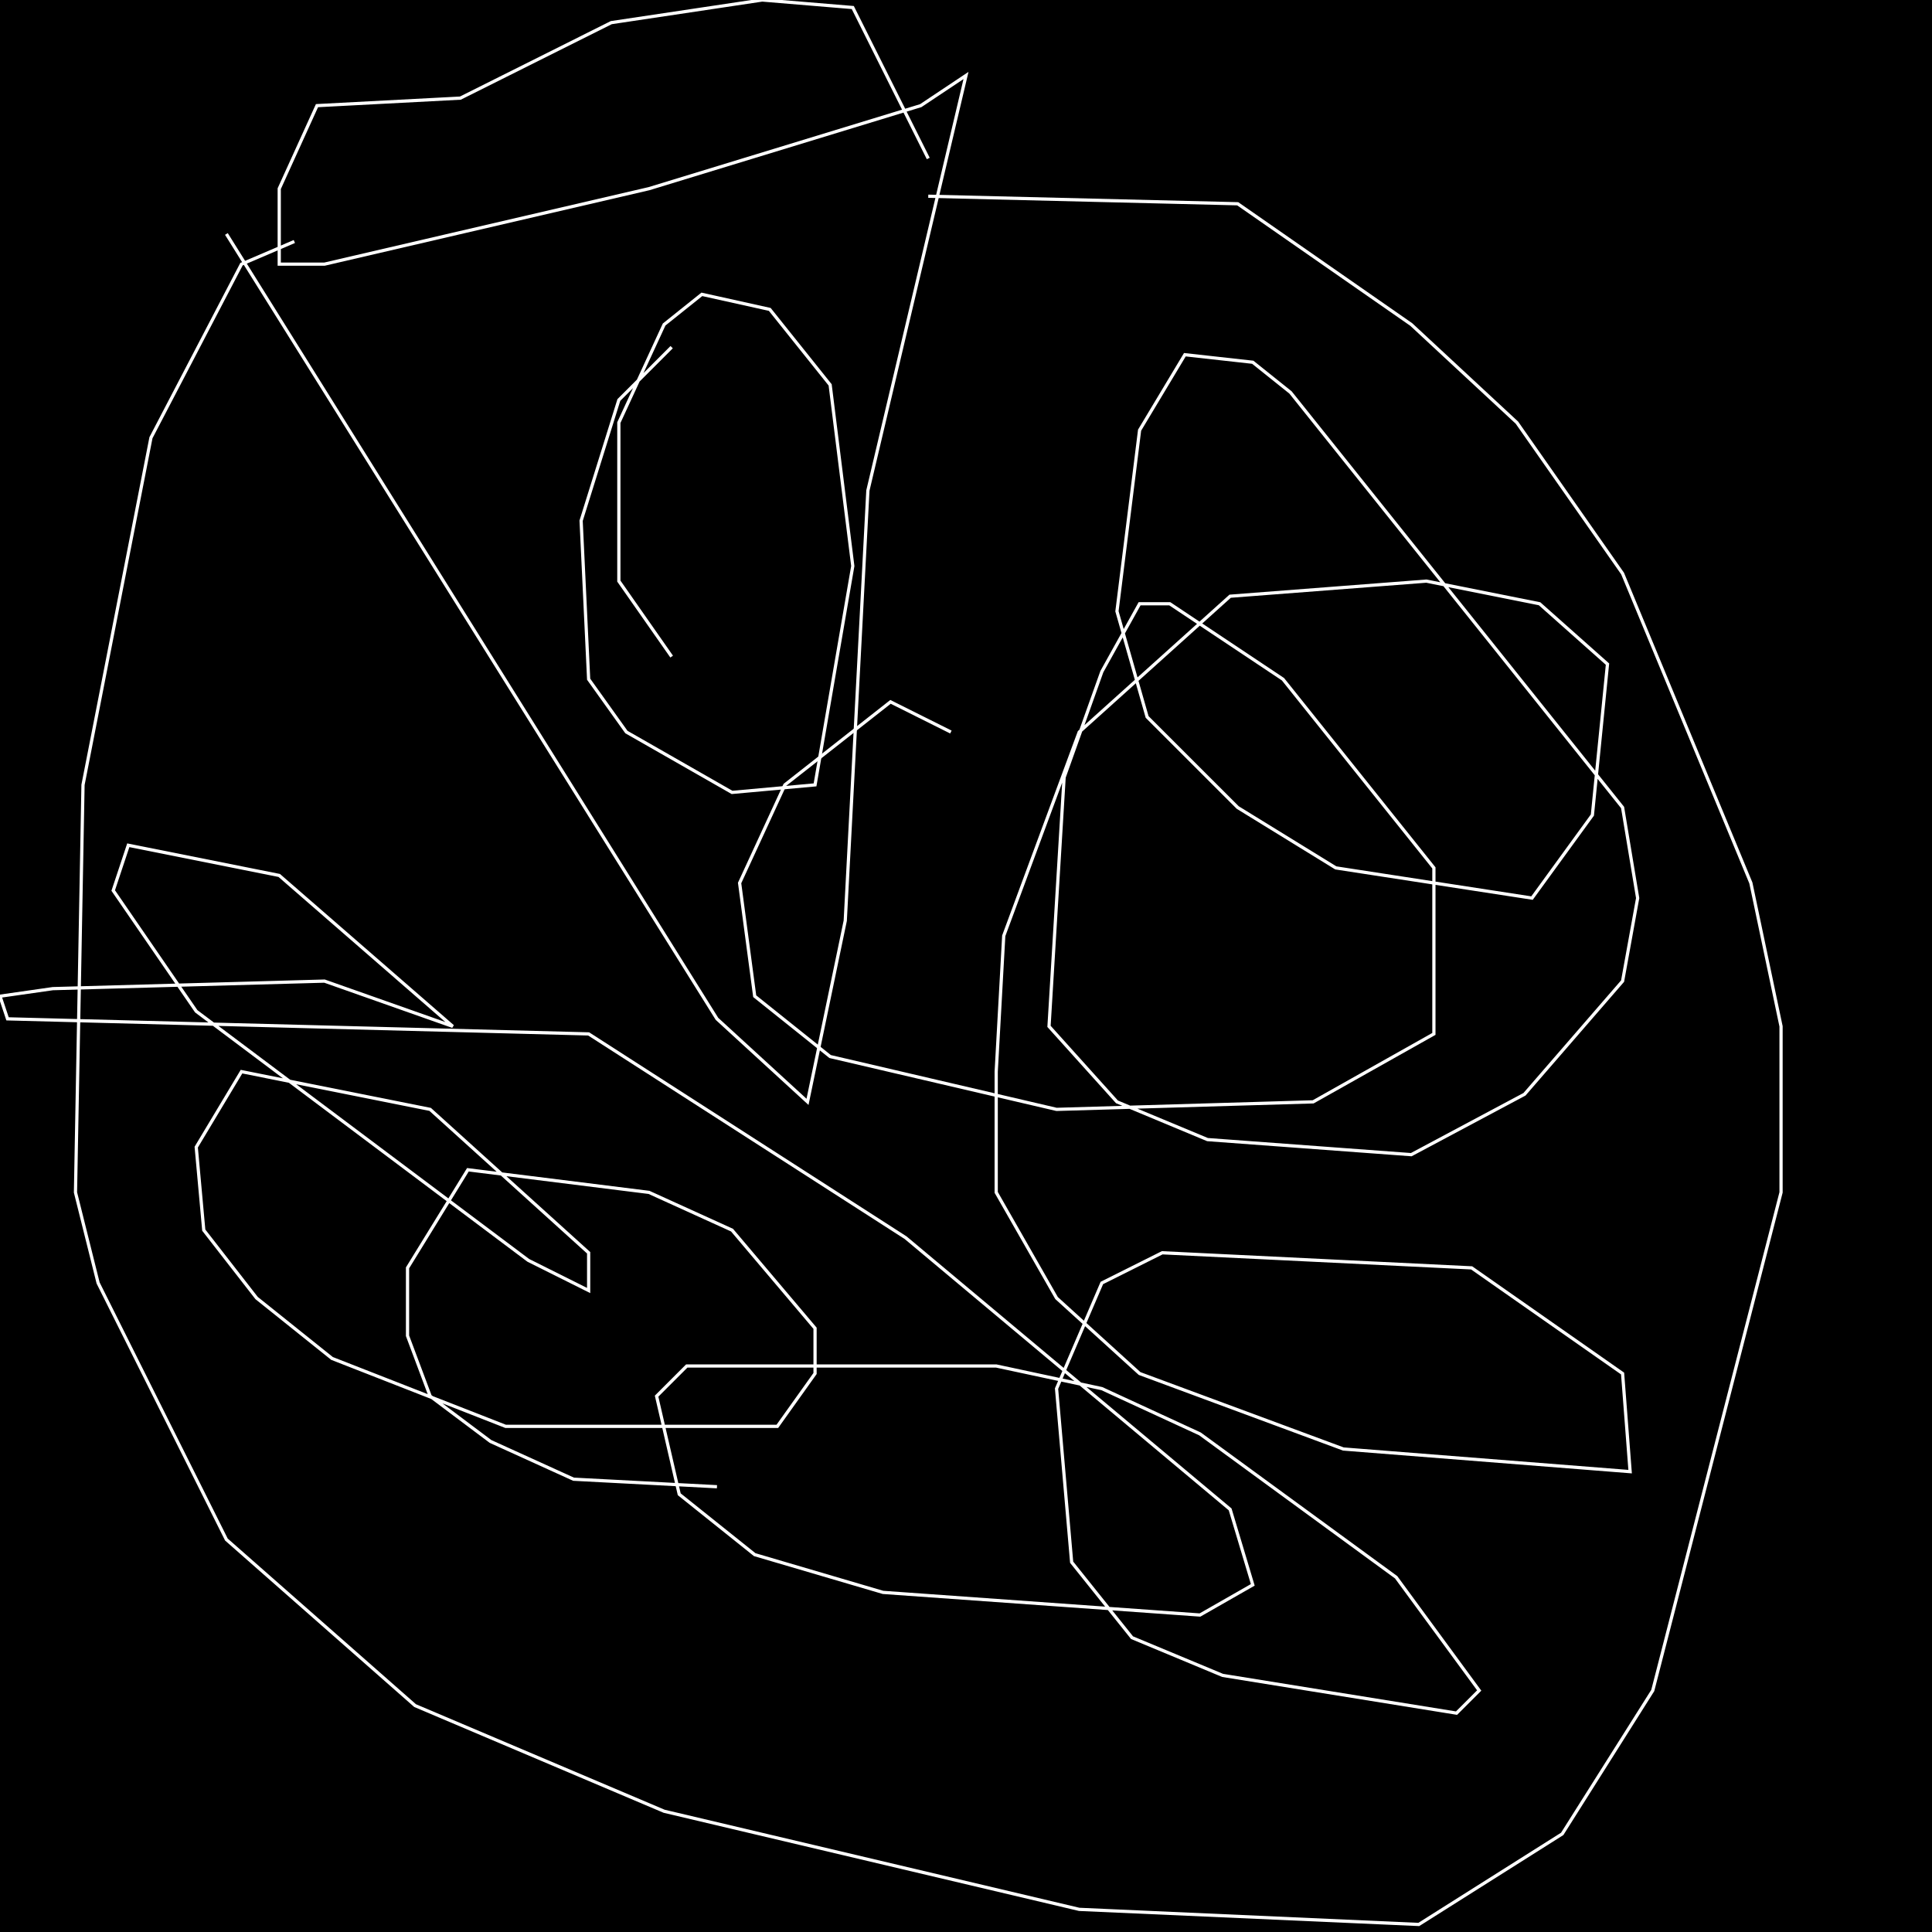 <?xml version="1.0" encoding="UTF-8" standalone="no"?>
<!--Created with ndjsontosvg (https:https://github.com/thompson318/ndjsontosvg) 
	from the simplified Google quickdraw data set. key_id = 6256890428260352-->
<svg width="600" height="600"
	xmlns="http://www.w3.org/2000/svg">
	xmlns:ndjsontosvg="https://github.com/thompson318/ndjsontosvg"
	xmlns:quickdraw="https://quickdraw.withgoogle.com/data"
	xmlns:scikit-surgery="https://doi.org/10.1007/s11548-020-02180-5">

	<rect width="100%" height="100%" fill="black" />
	<path d = "M 70.31 72.66 L 222.66 316.41 L 250.78 342.19 L 262.50 285.94 L 269.53 152.34 L 300.00 23.44 L 285.94 32.81 L 201.56 58.59 L 100.78 82.03 L 86.72 82.03 L 86.72 58.59 L 98.44 32.81 L 142.97 30.47 L 189.84 7.03 L 236.72 0.00 L 264.84 2.34 L 288.28 49.22" stroke="white" fill="transparent"/>
	<path d = "M 91.41 75.00 L 75.00 82.03 L 46.88 135.94 L 25.78 243.75 L 23.44 370.31 L 30.47 398.44 L 70.31 478.12 L 128.91 529.69 L 206.25 562.50 L 335.16 592.97 L 440.62 597.66 L 485.16 569.53 L 513.28 525.00 L 553.12 370.31 L 553.12 318.75 L 543.75 274.22 L 503.91 178.12 L 471.09 131.25 L 438.28 100.78 L 384.38 63.28 L 288.28 60.94" stroke="white" fill="transparent"/>
	<path d = "M 208.59 107.81 L 192.19 124.22 L 180.47 161.72 L 182.81 210.94 L 194.53 227.34 L 227.34 246.09 L 253.12 243.75 L 264.84 175.78 L 257.81 119.53 L 239.06 96.09 L 217.97 91.41 L 206.25 100.78 L 192.19 131.25 L 192.19 180.47 L 208.59 203.91" stroke="white" fill="transparent"/>
	<path d = "M 295.31 227.34 L 276.56 217.97 L 243.75 243.75 L 229.69 274.22 L 234.38 309.38 L 257.81 328.12 L 328.12 344.53 L 407.81 342.19 L 445.31 321.09 L 445.31 269.53 L 398.44 210.94 L 363.28 187.50 L 353.91 187.50 L 342.19 208.59 L 330.47 241.41 L 325.78 318.75 L 346.88 342.19 L 375.00 353.91 L 438.28 358.59 L 473.44 339.84 L 503.91 304.69 L 508.59 278.91 L 503.91 250.78 L 400.78 121.88 L 389.06 112.50 L 367.97 110.16 L 353.91 133.59 L 346.88 189.84 L 356.25 222.66 L 384.38 250.78 L 414.84 269.53 L 475.78 278.91 L 494.53 253.12 L 499.22 206.25 L 478.12 187.50 L 442.97 180.47 L 382.03 185.16 L 335.16 227.34 L 311.72 290.62 L 309.38 332.81 L 309.38 370.31 L 328.12 403.12 L 353.91 426.56 L 417.19 450.00 L 506.25 457.03 L 503.91 426.56 L 457.03 393.75 L 360.94 389.06 L 342.19 398.44 L 328.12 431.25 L 332.81 485.16 L 351.56 508.59 L 379.69 520.31 L 452.34 532.03 L 459.38 525.00 L 433.59 489.84 L 372.66 445.31 L 342.19 431.25 L 309.38 424.22 L 213.28 424.22 L 203.91 433.59 L 210.94 464.06 L 234.38 482.81 L 274.22 494.53 L 372.66 501.56 L 389.06 492.19 L 382.03 468.75 L 281.25 384.38 L 182.81 321.09 L 2.34 316.41 L 0.00 309.38 L 16.41 307.03 L 100.78 304.69 L 140.62 318.75 L 86.72 271.88 L 39.84 262.50 L 35.16 276.56 L 60.94 314.06 L 164.06 391.41 L 182.81 400.78 L 182.81 389.06 L 133.59 344.53 L 75.00 332.81 L 60.94 356.25 L 63.28 382.03 L 79.69 403.12 L 103.12 421.88 L 157.03 442.97 L 241.41 442.97 L 253.12 426.56 L 253.12 412.50 L 227.34 382.03 L 201.56 370.31 L 145.31 363.28 L 126.56 393.75 L 126.56 414.84 L 133.59 433.59 L 152.34 447.66 L 178.12 459.38 L 222.66 461.72" stroke="white" fill="transparent"/>
</svg>